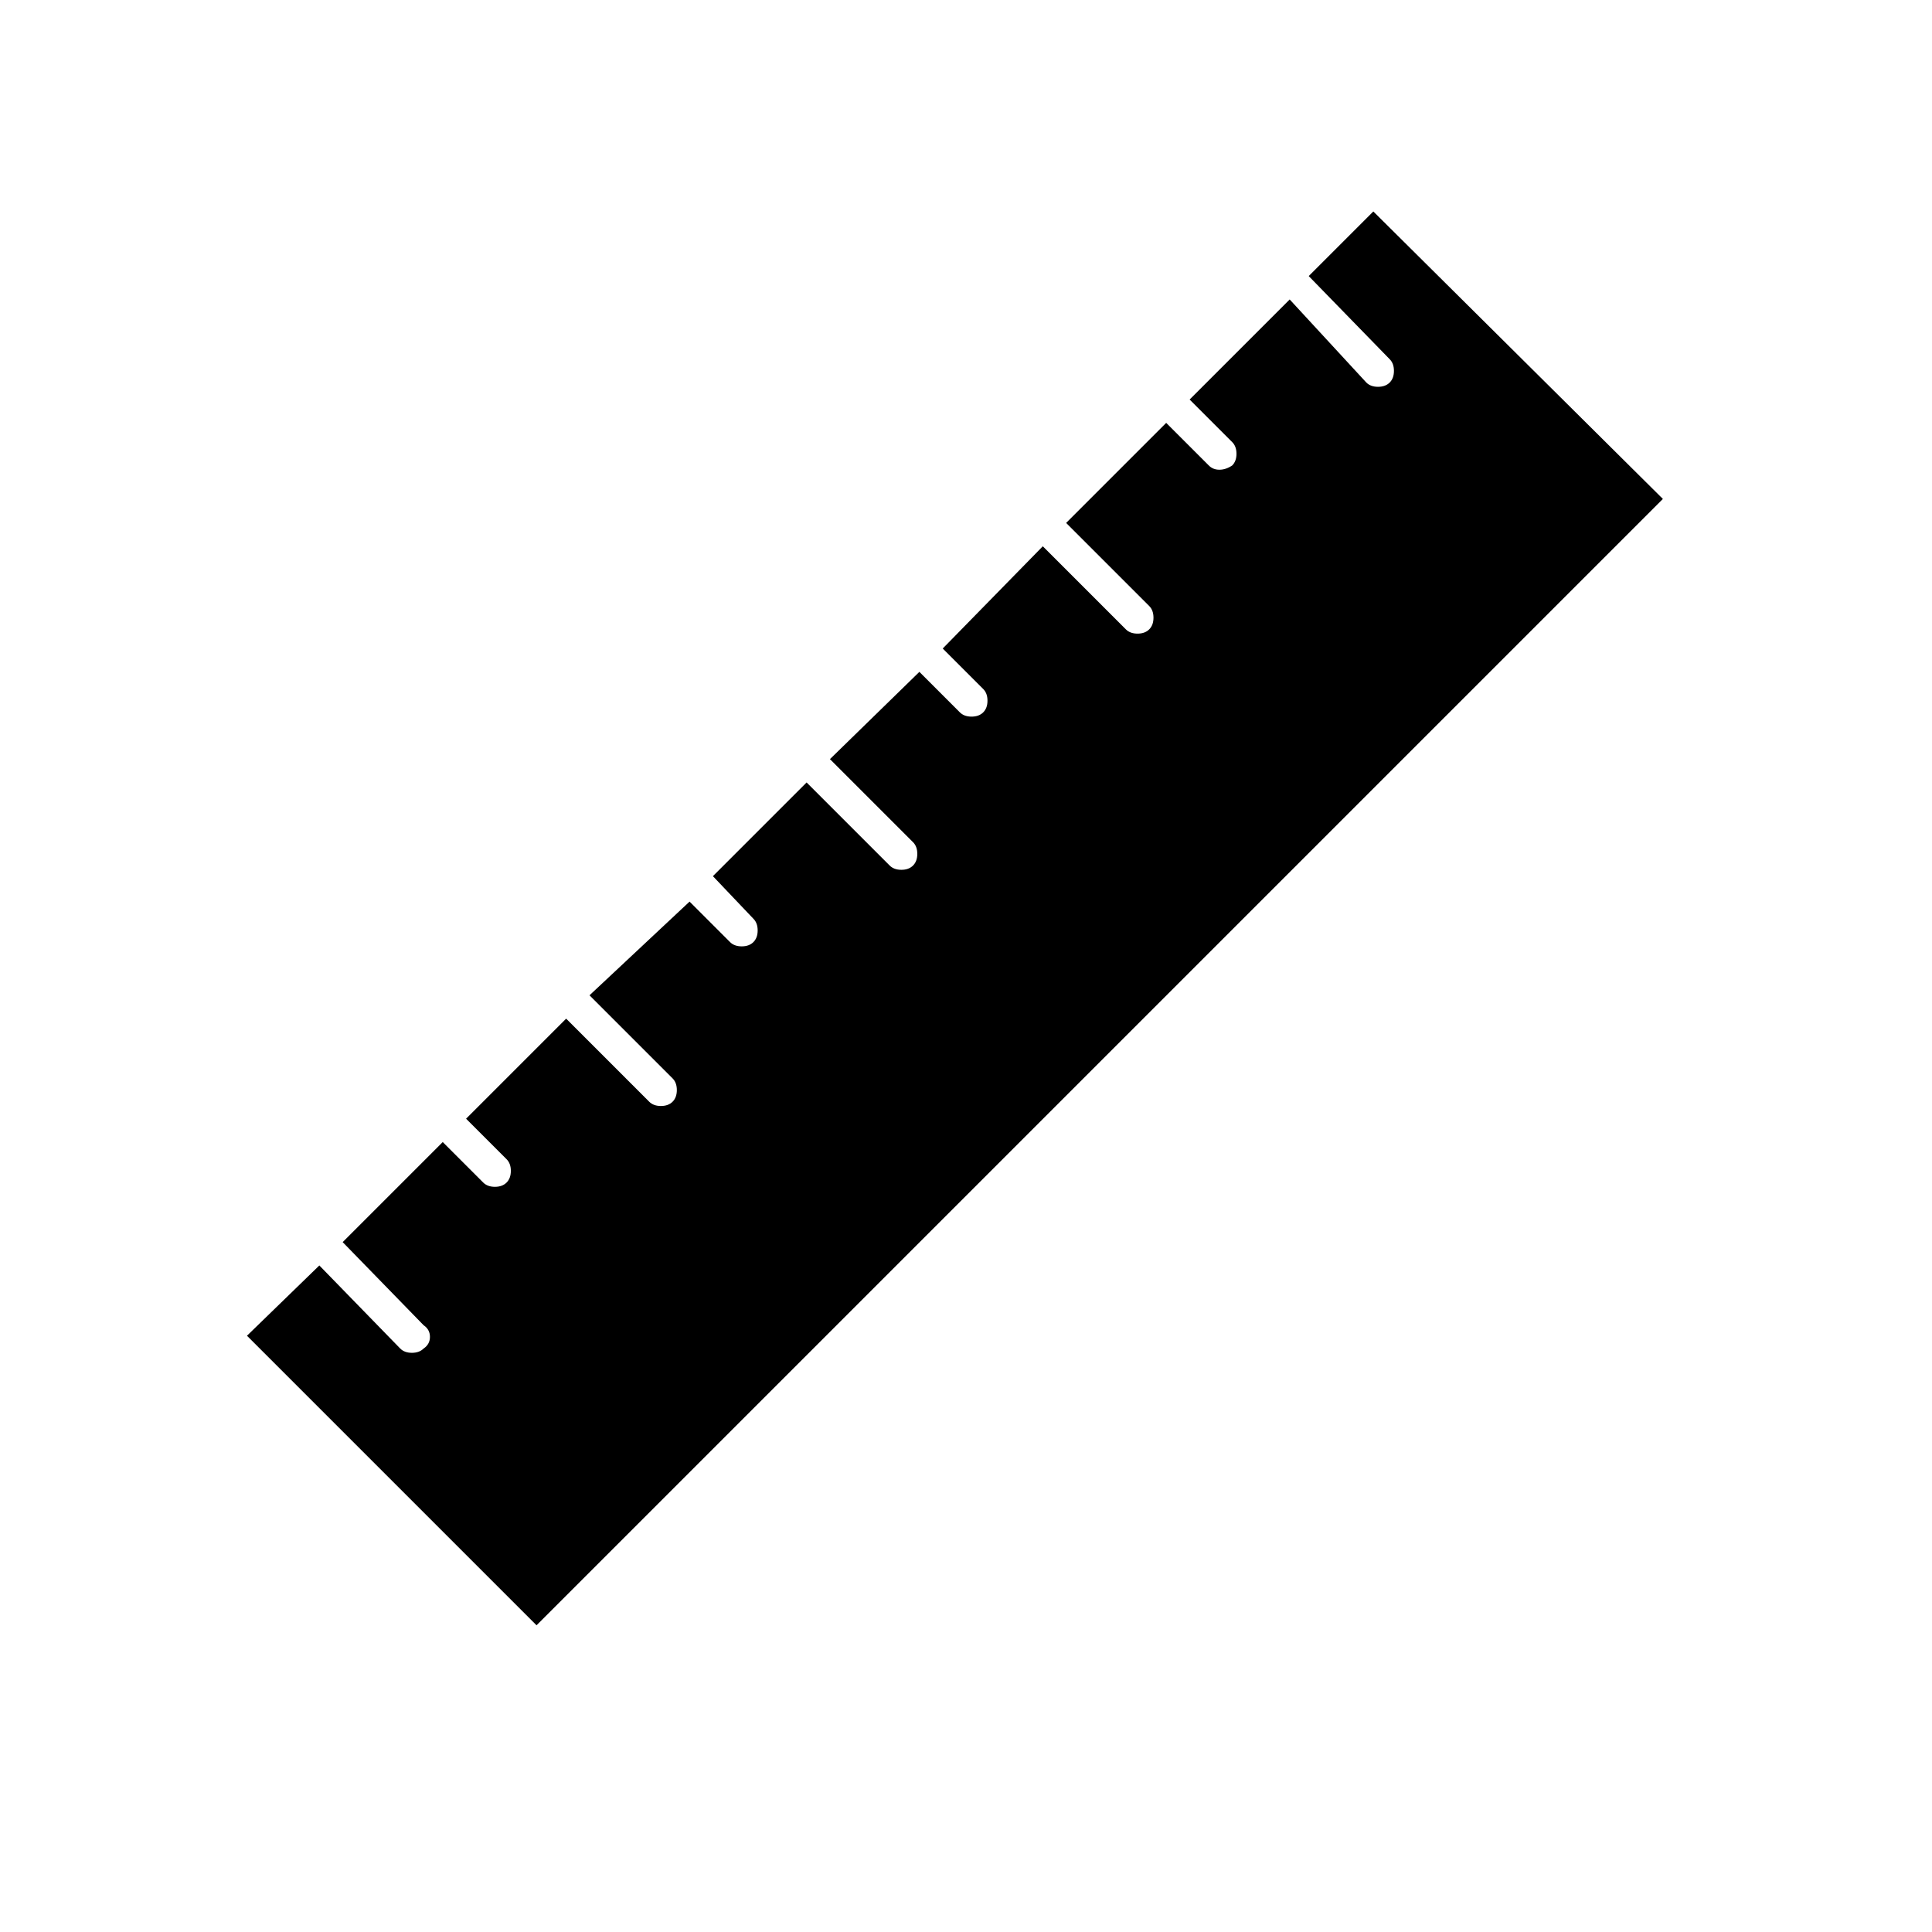 <svg xmlns="http://www.w3.org/2000/svg" class="cel-icon cel-icon-stroke-width" viewBox="0 0 24 24"><path d="M16.258 3.43l1.005 1.032q.053.053.053.145t-.053.145-.145.053-.145-.053l-.952-1.032-1.243 1.243.529.529q.053.053.053.145t-.053.145q-.079.053-.159.053t-.132-.053l-.529-.529-1.243 1.243 1.032 1.032q.053.053.053.145t-.053.145-.145.053-.145-.053l-1.032-1.032-1.243 1.27.503.503q.053.053.053.145t-.053.145-.145.053-.145-.053l-.503-.503L10.31 9.43l1.032 1.032q.053.053.053.145t-.053.145-.145.053-.145-.053L10.02 9.72l-1.164 1.164.503.529q.053.053.053.145t-.053.145-.145.053-.145-.053l-.503-.503-1.243 1.164 1.032 1.032q.053.053.053.145t-.053.145-.145.053-.145-.053l-1.032-1.032-1.243 1.243.503.503q.053.053.053.145t-.053.145-.145.053-.145-.053l-.503-.503-1.243 1.243 1.005 1.032q.079.053.079.145t-.079.145q-.053.053-.145.053t-.145-.053L3.967 15.72l-.899.873 3.597 3.597L20.657 6.198 17.06 2.627l-.793.793z"/></svg>
